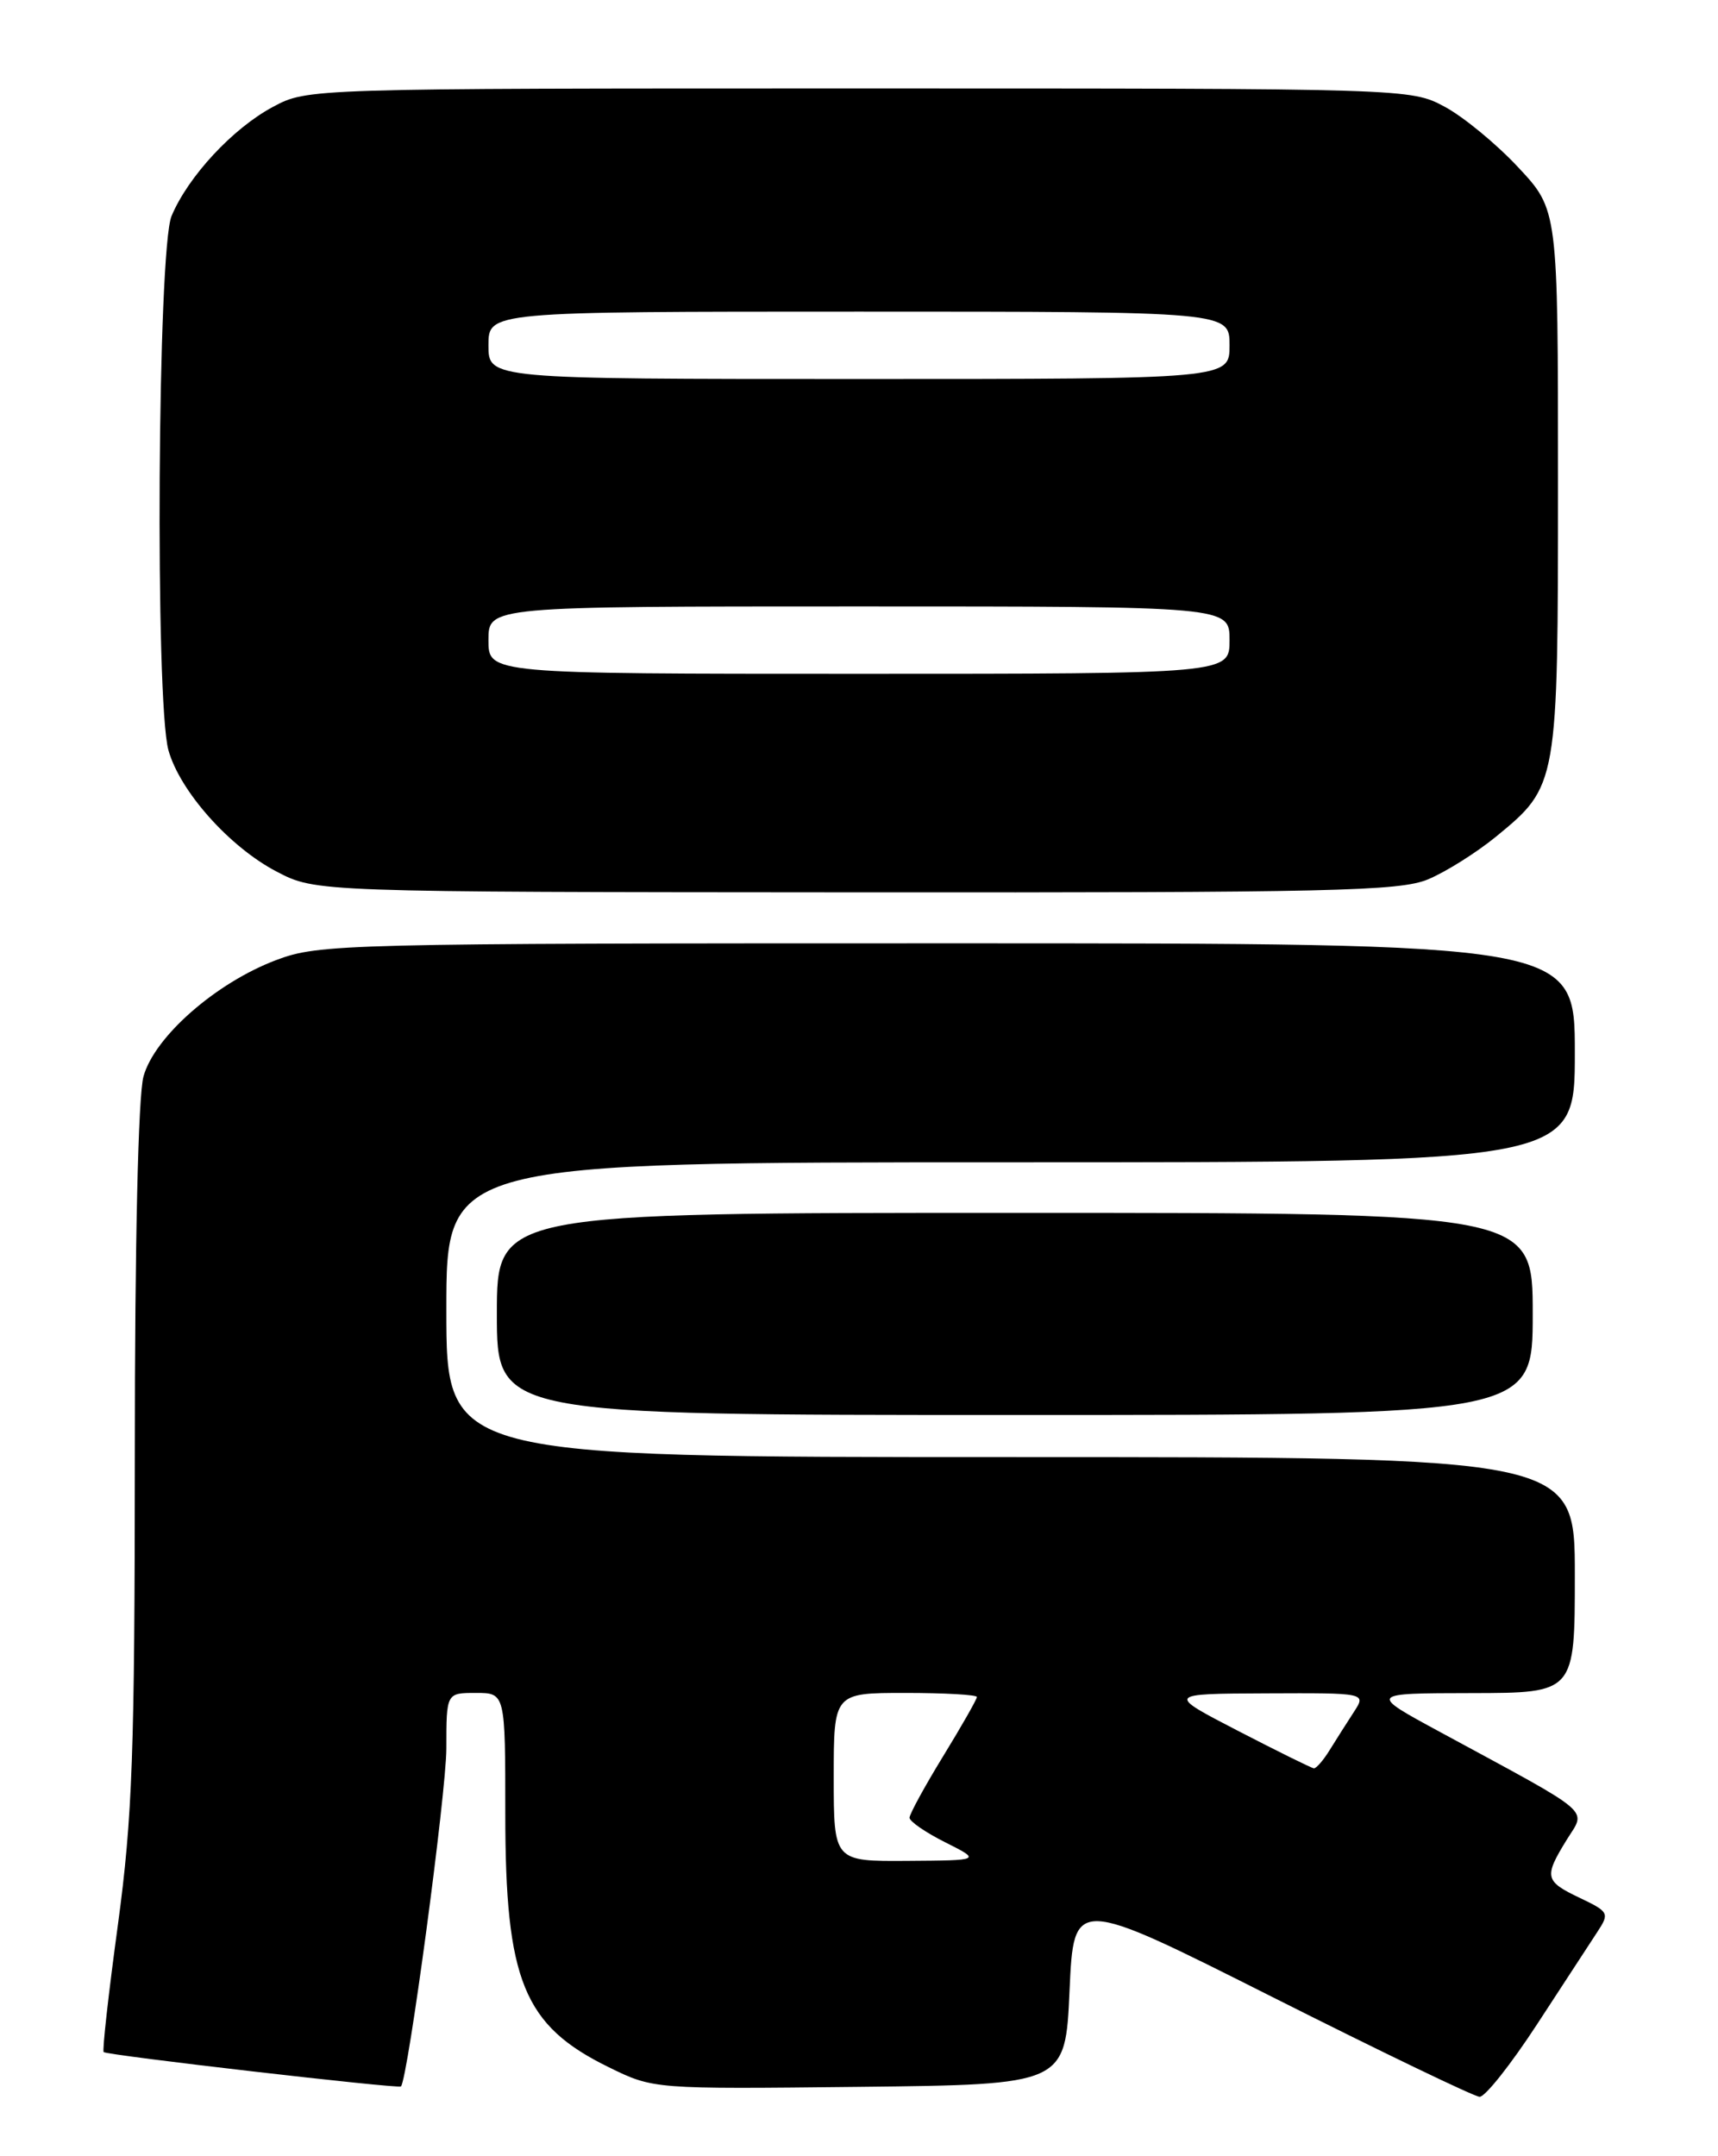 <?xml version="1.0" encoding="UTF-8" standalone="no"?>
<!DOCTYPE svg PUBLIC "-//W3C//DTD SVG 1.1//EN" "http://www.w3.org/Graphics/SVG/1.1/DTD/svg11.dtd" >
<svg xmlns="http://www.w3.org/2000/svg" xmlns:xlink="http://www.w3.org/1999/xlink" version="1.1" viewBox="0 0 204 256">
 <g >
 <path fill="currentColor"
d=" M 182.53 240.32 C 185.65 235.54 188.87 230.60 189.69 229.35 C 191.13 227.16 191.04 226.98 187.60 225.34 C 183.42 223.35 183.31 222.86 186.04 218.43 C 188.36 214.68 189.54 215.69 171.00 205.64 C 162.50 201.04 162.50 201.04 174.75 201.02 C 187.00 201.00 187.00 201.00 187.00 187.00 C 187.00 173.00 187.00 173.00 120.00 173.00 C 53.00 173.00 53.00 173.00 53.00 155.50 C 53.00 138.00 53.00 138.00 120.00 138.00 C 187.00 138.00 187.00 138.00 187.00 125.00 C 187.00 112.00 187.00 112.00 112.54 112.00 C 40.59 112.00 37.90 112.07 32.79 113.99 C 25.64 116.69 18.35 123.08 17.04 127.80 C 16.41 130.06 16.01 147.55 16.01 172.62 C 16.00 208.15 15.73 215.74 14.00 228.53 C 12.89 236.67 12.13 243.47 12.31 243.64 C 12.69 244.02 47.32 248.02 47.61 247.72 C 48.43 246.86 53.00 212.84 53.00 207.59 C 53.00 201.00 53.00 201.00 56.50 201.00 C 60.00 201.00 60.00 201.00 60.00 215.35 C 60.00 235.17 62.17 240.49 72.29 245.44 C 77.59 248.04 77.59 248.04 102.05 247.77 C 126.50 247.50 126.50 247.50 127.00 236.37 C 127.50 225.23 127.50 225.23 151.00 237.06 C 163.93 243.57 175.03 248.92 175.69 248.95 C 176.34 248.98 179.42 245.09 182.53 240.32 Z  M 182.00 156.00 C 182.00 144.00 182.00 144.00 120.50 144.00 C 59.00 144.00 59.00 144.00 59.00 156.00 C 59.00 168.00 59.00 168.00 120.50 168.00 C 182.00 168.00 182.00 168.00 182.00 156.00 Z  M 169.58 104.40 C 171.68 103.52 175.29 101.25 177.61 99.36 C 185.00 93.30 185.00 93.29 185.00 57.06 C 185.00 24.91 185.00 24.91 180.27 19.86 C 177.68 17.08 173.74 13.84 171.52 12.66 C 167.52 10.51 167.16 10.50 102.00 10.50 C 36.51 10.50 36.50 10.50 32.41 12.69 C 27.64 15.24 22.34 20.95 20.37 25.65 C 18.71 29.63 18.40 83.28 20.00 89.07 C 21.36 93.95 27.27 100.58 32.86 103.49 C 37.50 105.91 37.50 105.91 101.63 105.95 C 158.17 105.99 166.21 105.81 169.58 104.40 Z  M 99.00 211.00 C 99.00 201.00 99.00 201.00 107.50 201.00 C 112.17 201.00 116.00 201.22 116.00 201.48 C 116.00 201.75 114.20 204.91 112.00 208.50 C 109.80 212.09 108.00 215.39 108.00 215.82 C 108.00 216.25 109.91 217.57 112.25 218.74 C 116.50 220.88 116.50 220.88 107.75 220.94 C 99.00 221.00 99.00 221.00 99.00 211.00 Z  M 147.00 205.50 C 138.50 201.10 138.50 201.10 150.37 201.05 C 162.23 201.00 162.23 201.00 160.77 203.25 C 159.96 204.49 158.68 206.51 157.91 207.75 C 157.15 208.99 156.29 209.98 156.01 209.95 C 155.73 209.92 151.68 207.92 147.00 205.50 Z  M 58.00 76.00 C 58.00 72.00 58.00 72.00 102.00 72.00 C 146.00 72.00 146.00 72.00 146.00 76.00 C 146.00 80.00 146.00 80.00 102.00 80.00 C 58.00 80.00 58.00 80.00 58.00 76.00 Z  M 58.00 41.00 C 58.00 37.00 58.00 37.00 102.00 37.00 C 146.00 37.00 146.00 37.00 146.00 41.00 C 146.00 45.00 146.00 45.00 102.00 45.00 C 58.00 45.00 58.00 45.00 58.00 41.00 Z "/>
</g>
</svg>